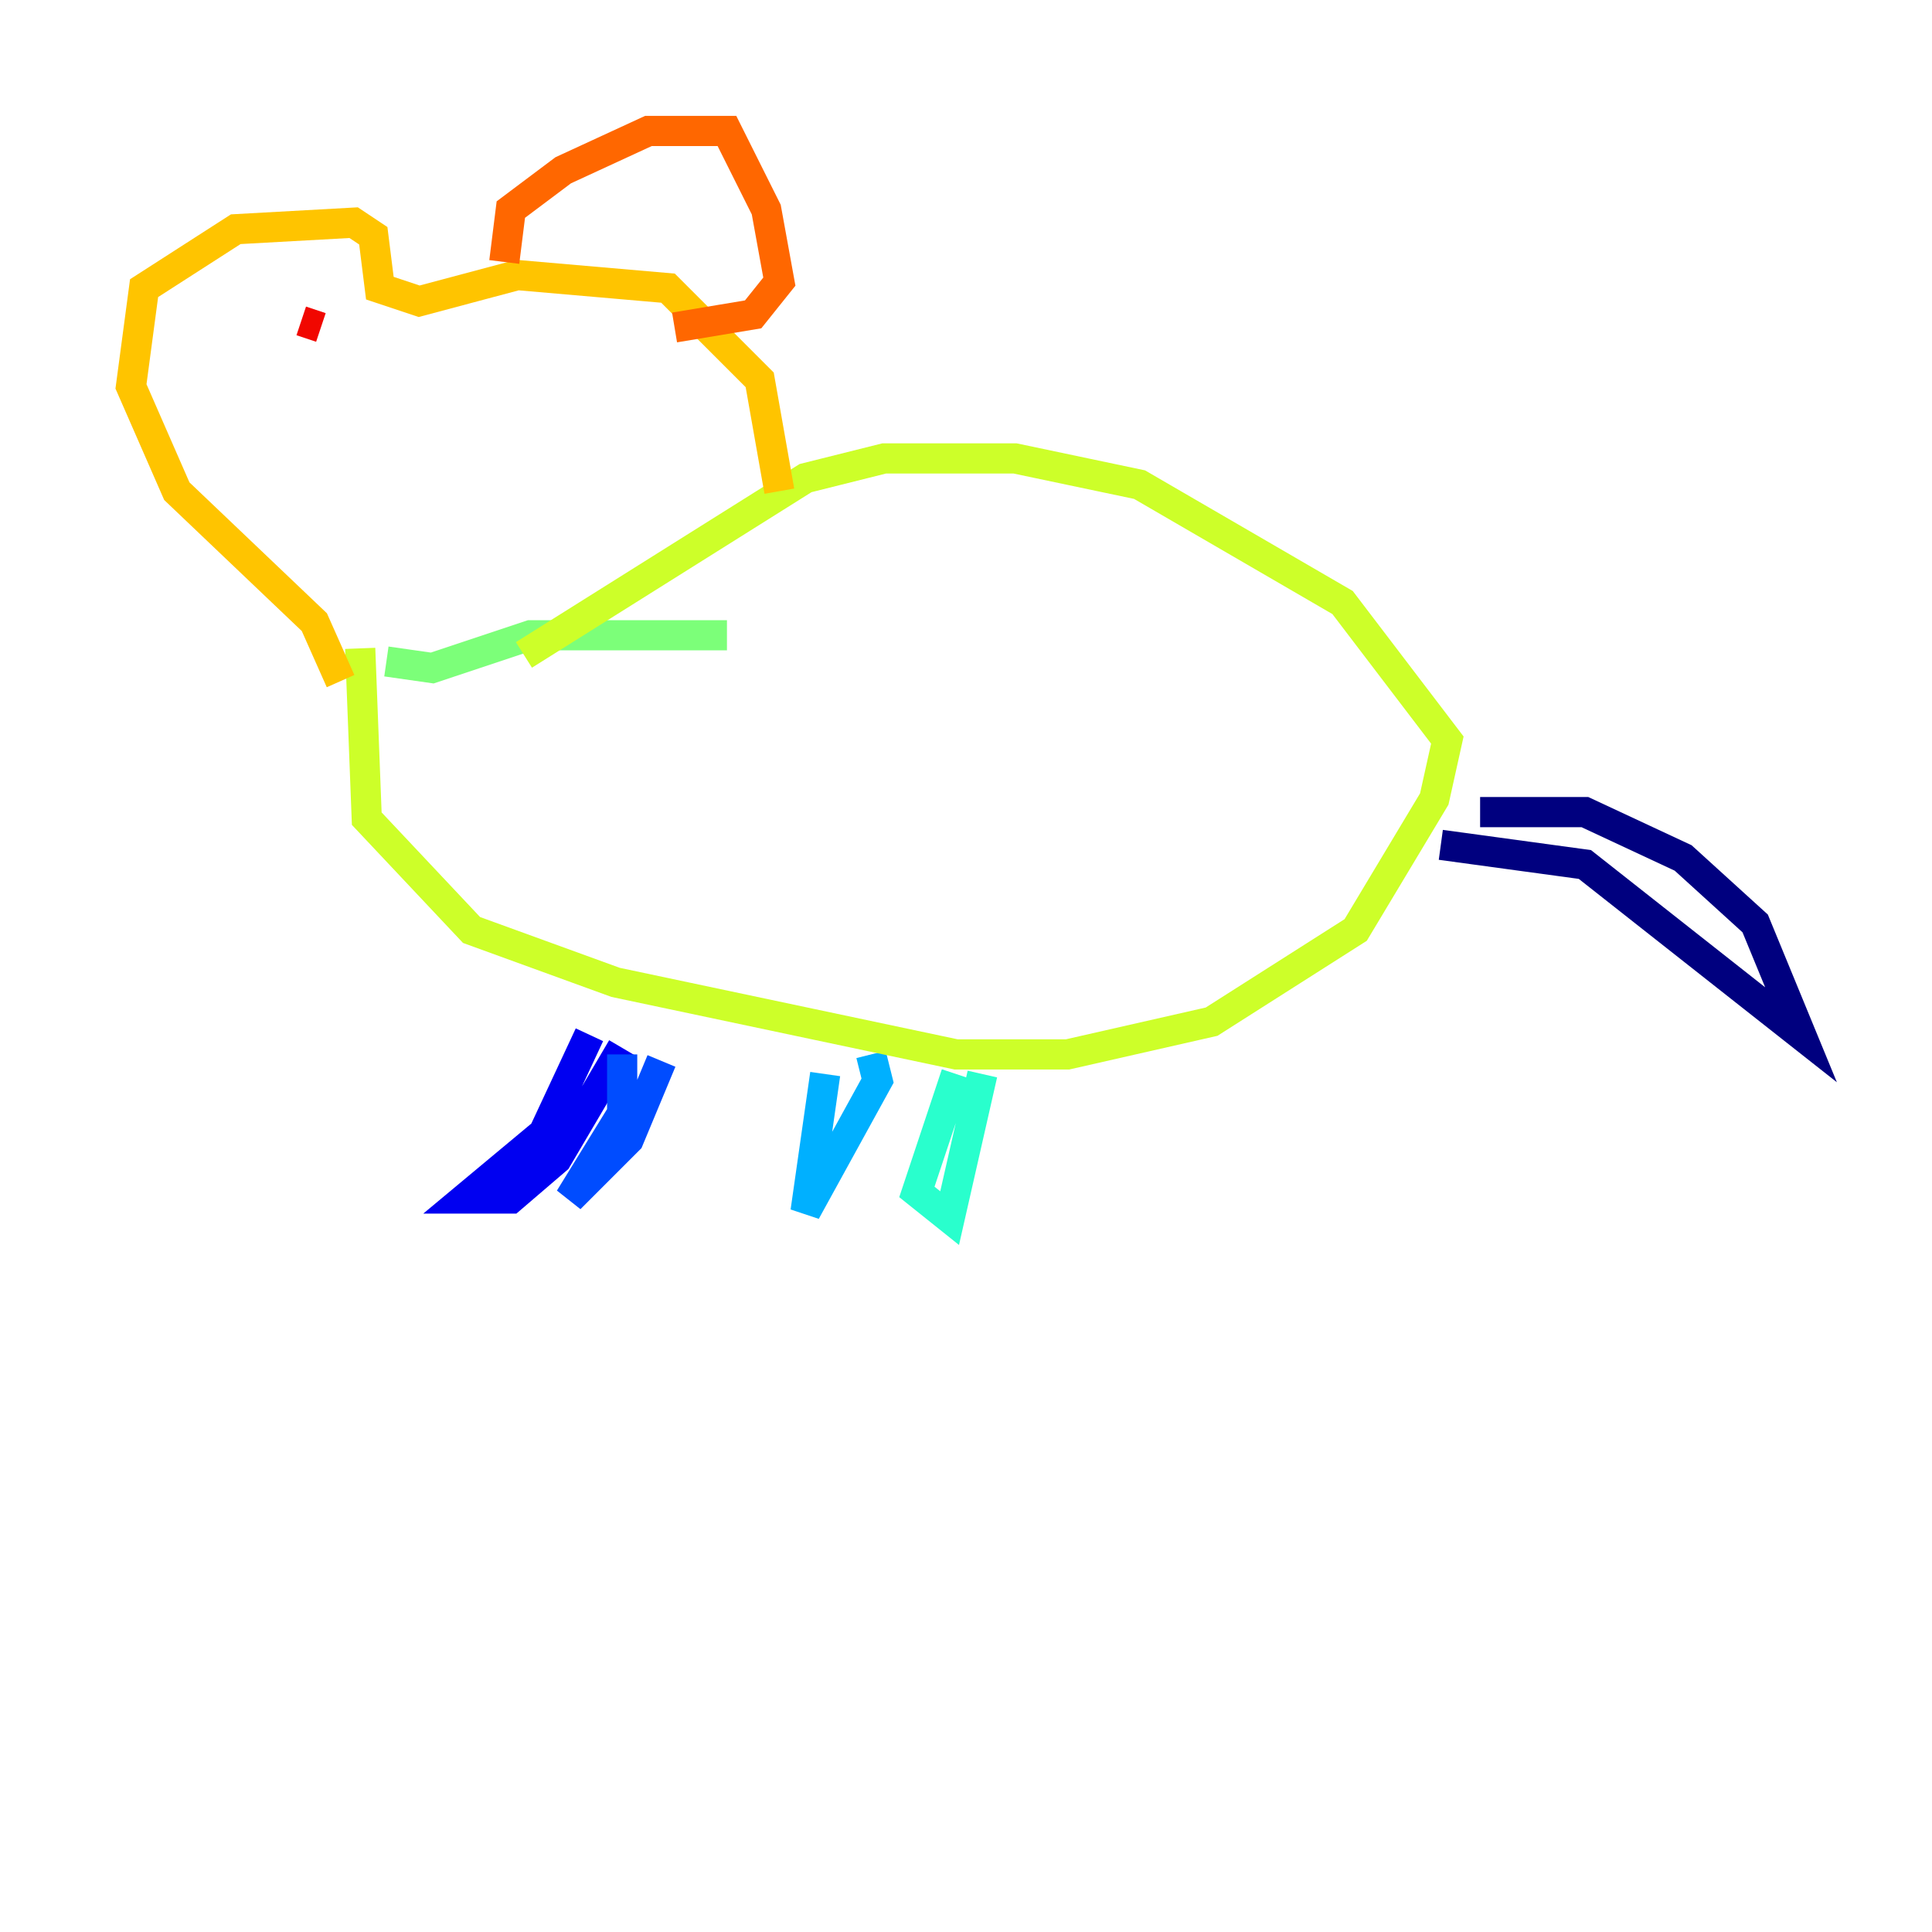 <?xml version="1.0" encoding="utf-8" ?>
<svg baseProfile="tiny" height="128" version="1.2" viewBox="0,0,128,128" width="128" xmlns="http://www.w3.org/2000/svg" xmlns:ev="http://www.w3.org/2001/xml-events" xmlns:xlink="http://www.w3.org/1999/xlink"><defs /><polyline fill="none" points="98.061,53.803 105.003,53.803 111.512,56.841 116.285,61.18 119.322,68.556 105.003,57.275 95.458,55.973" stroke="#00007f" stroke-width="2" /><polyline fill="none" points="39.051,68.556 36.014,75.064 30.807,79.403 33.844,79.403 36.881,76.8 41.22,69.424" stroke="#0000f1" stroke-width="2" /><polyline fill="none" points="41.22,69.858 41.22,73.763 37.749,79.403 41.654,75.498 43.824,70.291" stroke="#004cff" stroke-width="2" /><polyline fill="none" points="54.671,71.159 53.37,80.271 58.142,71.593 57.709,69.858" stroke="#00b0ff" stroke-width="2" /><polyline fill="none" points="63.349,71.159 60.746,78.969 62.915,80.705 65.085,71.159" stroke="#29ffcd" stroke-width="2" /><polyline fill="none" points="48.163,42.088 35.146,42.088 28.637,44.258 25.6,43.824" stroke="#7cff79" stroke-width="2" /><polyline fill="none" points="23.864,42.956 24.298,54.237 31.241,61.614 40.786,65.085 63.349,69.858 70.725,69.858 80.271,67.688 89.817,61.614 95.024,52.936 95.891,49.031 88.949,39.919 75.498,32.108 67.254,30.373 58.576,30.373 53.37,31.675 34.712,43.39" stroke="#cdff29" stroke-width="2" /><polyline fill="none" points="51.634,32.542 50.332,25.166 44.258,19.091 34.278,18.224 27.77,19.959 25.166,19.091 24.732,15.62 23.43,14.752 15.62,15.186 9.546,19.091 8.678,25.6 11.715,32.542 20.827,41.22 22.563,45.125" stroke="#ffc400" stroke-width="2" /><polyline fill="none" points="33.41,17.356 33.844,13.885 37.315,11.281 42.956,8.678 48.163,8.678 50.766,13.885 51.634,18.658 49.898,20.827 44.691,21.695" stroke="#ff6700" stroke-width="2" /><polyline fill="none" points="19.959,21.261 21.261,21.695" stroke="#f10700" stroke-width="2" /><polyline fill="none" points="10.414,24.732 10.414,24.732" stroke="#7f0000" stroke-width="2" /></svg>